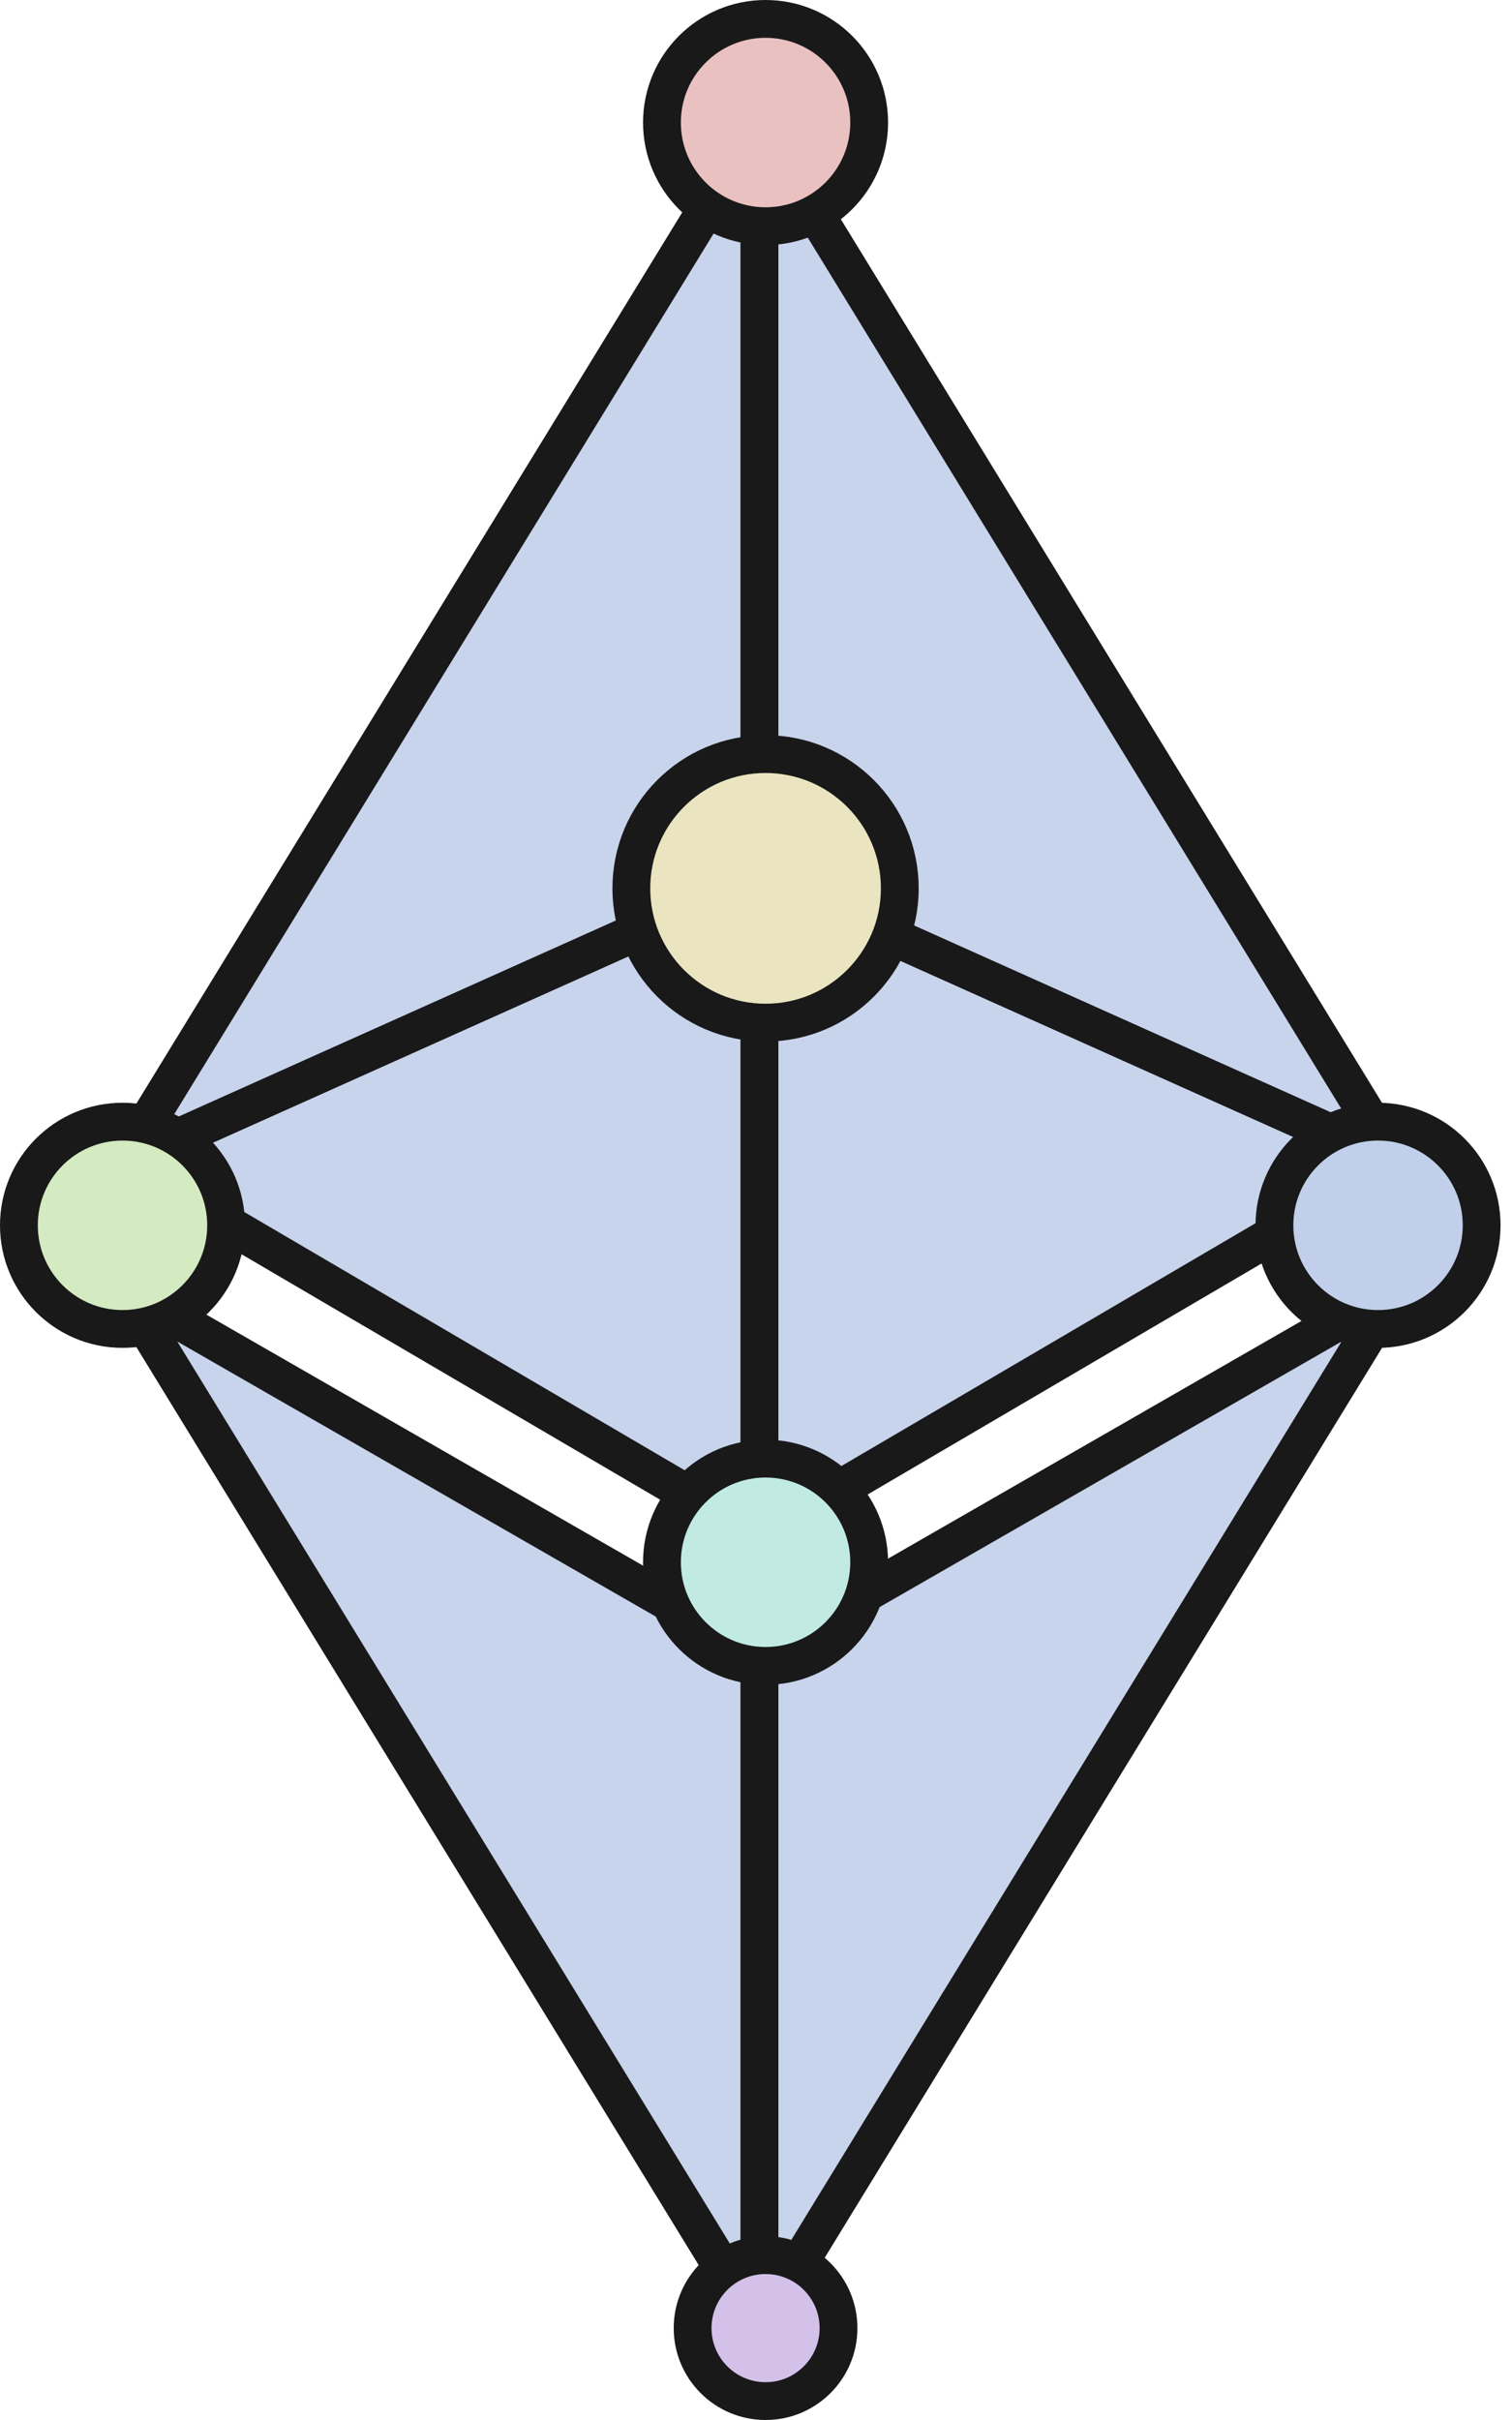 <svg width="40" height="64" viewBox="0 0 40 64" fill="none" xmlns="http://www.w3.org/2000/svg">
<g opacity="0.9">
<path d="M20.091 61.57V43.752L36.942 34.068L20.091 61.57Z" fill="#859FD5" fill-opacity="0.5" stroke="black" stroke-linejoin="round"/>
<path d="M20.091 61.57V43.752L3.24 34.068L20.091 61.57Z" fill="#859FD5" fill-opacity="0.5" stroke="black" stroke-linejoin="round"/>
<path d="M36.942 30.744L20.091 23.191V40.622L36.942 30.744Z" fill="#859FD5" fill-opacity="0.5" stroke="black" stroke-linejoin="round"/>
<path d="M20.091 40.622V23.19L3.24 30.744L20.091 40.622Z" fill="#859FD5" fill-opacity="0.5" stroke="black" stroke-linejoin="round"/>
<path d="M36.942 30.744L20.091 3.24V23.19L36.942 30.744Z" fill="#859FD5" fill-opacity="0.5" stroke="black" stroke-linejoin="round"/>
<path d="M3.24 30.744L20.091 3.24V23.19L3.24 30.744Z" fill="#859FD5" fill-opacity="0.5" stroke="black" stroke-linejoin="round"/>
<circle cx="20.253" cy="3.241" r="2.741" fill="#E8BABA" stroke="black"/>
<circle cx="3.241" cy="32.405" r="2.741" fill="#CFE8BA" stroke="black"/>
<circle cx="36.456" cy="32.405" r="2.741" fill="#BACAE8" stroke="black"/>
<circle cx="20.253" cy="41.316" r="2.741" fill="#BAE8E0" stroke="black"/>
<circle cx="20.253" cy="61.57" r="1.93" fill="#CFBAE8" stroke="black"/>
<circle cx="20.253" cy="23.494" r="3.551" fill="#E8E1BA" stroke="black"/>
</g>
</svg>

